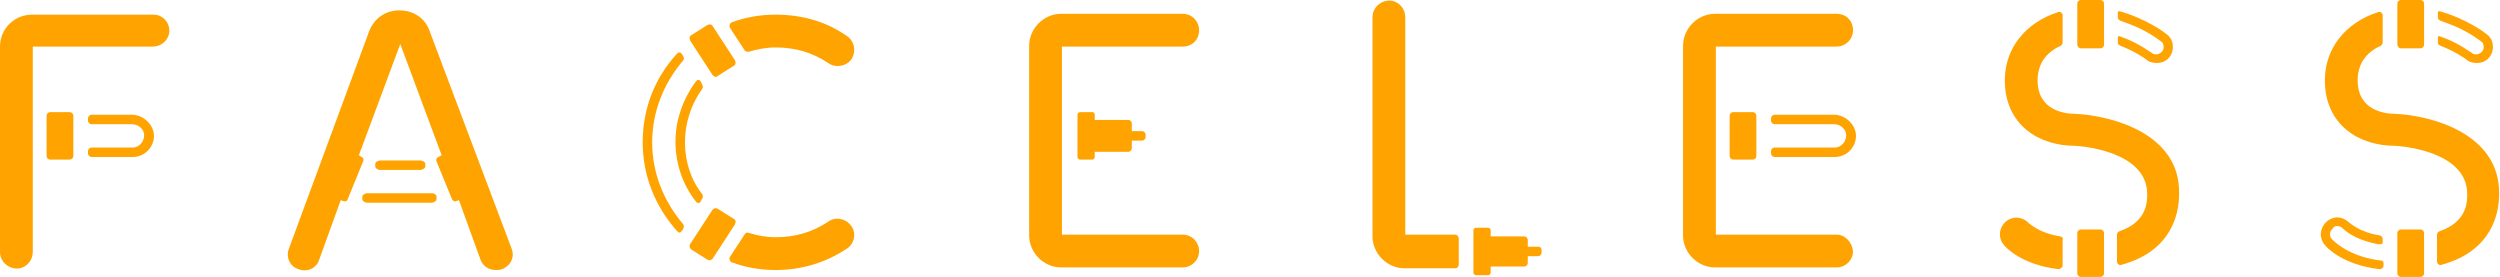 <?xml version="1.0" encoding="utf-8"?>
<!-- Generator: Adobe Illustrator 21.0.0, SVG Export Plug-In . SVG Version: 6.00 Build 0)  -->
<svg version="1.1" id="Слой_1" xmlns="http://www.w3.org/2000/svg" xmlns:xlink="http://www.w3.org/1999/xlink" x="0px" y="0px"
	 viewBox="0 0 289.8 32.1" style="enable-background:new 0 0 289.8 32.1;" xml:space="preserve">
<style type="text/css">
	.st0{fill:#FFA300;}
</style>
<g>
	<path class="st0" d="M15.3,13.3h-4.7c-0.2,0-0.4,0.2-0.4,0.4V14c0,0.2,0.2,0.4,0.4,0.4h4.7c0.7,0,1.3,0.5,1.4,1.1c0.1,0.8-0.5,1.6-1.3,1.6
		h-4.8c-0.2,0-0.4,0.2-0.4,0.4v0.3c0,0.2,0.2,0.4,0.4,0.4h4.8c1.5,0,2.7-1.4,2.4-2.9C17.5,14.1,16.4,13.3,15.3,13.3z"/>
	<path class="st0" d="M8.1,13H5.8c-0.2,0-0.4,0.2-0.4,0.4v4.7c0,0.2,0.2,0.4,0.4,0.4h2.3c0.2,0,0.4-0.2,0.4-0.4v-4.7C8.5,13.2,8.3,13,8.1,13z"
		/>
	<path class="st0" d="M212.9,27.2h-14v-9.6h0v-3.8h0V5.4h14c1,0,1.9-0.8,1.9-1.9s-0.8-1.9-1.9-1.9h-14.1c-2,0-3.7,1.7-3.7,3.7v11v11
		c0,2,1.7,3.7,3.7,3.7h14.1c1,0,1.9-0.8,1.9-1.9C214.7,28.1,213.9,27.2,212.9,27.2z"/>
	<path class="st0" d="M212.6,13.3h-6.9c-0.2,0-0.4,0.2-0.4,0.4V14c0,0.2,0.2,0.4,0.4,0.4h6.9c0.7,0,1.3,0.5,1.4,1.1c0.1,0.8-0.5,1.6-1.3,1.6h-7
		c-0.2,0-0.4,0.2-0.4,0.4v0.3c0,0.2,0.2,0.4,0.4,0.4h7c1.5,0,2.7-1.4,2.4-2.9C214.8,14.1,213.7,13.3,212.6,13.3z"/>
	<path class="st0" d="M200.9,13c-0.2,0-0.4,0.2-0.4,0.4v4.7c0,0.2,0.2,0.4,0.4,0.4h2.3c0.2,0,0.4-0.2,0.4-0.4v-4.7c0-0.2-0.2-0.4-0.4-0.4H200.9
		z"/>
	<path class="st0" d="M139,3.5c0-1-0.8-1.9-1.9-1.9h-14.1c-2,0-3.7,1.7-3.7,3.7v11v11c0,2,1.7,3.7,3.7,3.7h14.1c1,0,1.9-0.8,1.9-1.9
		c0-1-0.8-1.9-1.9-1.9h-14v-9.6h0v-3.8h0V5.4h14C138.2,5.4,139,4.6,139,3.5z"/>
	<path class="st0" d="M178.3,28.6h-1.2v-0.8c0-0.2-0.2-0.4-0.4-0.4h-3.9v-0.7c0-0.2-0.2-0.3-0.3-0.3h-1.4c-0.2,0-0.3,0.2-0.3,0.3v4.9
		c0,0.2,0.2,0.3,0.3,0.3h1.4c0.2,0,0.3-0.2,0.3-0.3v-0.7h3.9c0.2,0,0.4-0.2,0.4-0.4v-0.8h1.2c0.2,0,0.4-0.2,0.4-0.4V29
		C178.7,28.8,178.6,28.6,178.3,28.6z"/>
	<path class="st0" d="M168.7,27.2h-5.8l0-25.2c0-0.9-0.6-1.7-1.5-1.9c-1.2-0.2-2.3,0.7-2.3,1.9v25.4c0,2,1.7,3.7,3.7,3.7h5.9
		c0.2,0,0.4-0.2,0.4-0.4v-3C169.1,27.4,168.9,27.2,168.7,27.2z"/>
	<path class="st0" d="M17.8,1.7H3.7C1.7,1.7,0,3.3,0,5.4v23.8c0,1.2,1.1,2.1,2.3,1.9c0.9-0.2,1.5-1,1.5-1.9V5.4l13.9,0c0.9,0,1.7-0.6,1.9-1.5
		C19.8,2.7,18.9,1.7,17.8,1.7z"/>
	<path class="st0" d="M126.6,13h-1.4c-0.2,0-0.3,0.2-0.3,0.3v4.9c0,0.2,0.2,0.3,0.3,0.3h1.4c0.2,0,0.3-0.2,0.3-0.3v-0.6h3.9
		c0.2,0,0.4-0.2,0.4-0.4v-0.9h1.2c0.2,0,0.4-0.2,0.4-0.4v-0.3c0-0.2-0.2-0.4-0.4-0.4h-1.2v-0.9c0-0.2-0.2-0.4-0.4-0.4h-3.9v-0.6
		C126.9,13.1,126.8,13,126.6,13z"/>
	<path class="st0" d="M49.8,3.6c-0.5-1.5-1.9-2.4-3.5-2.4c-1.6,0-2.9,0.9-3.5,2.4l-9.3,25.2c-0.4,1,0.1,2.1,1.1,2.4c1,0.4,2.1-0.1,2.4-1.1
		l2.5-6.9l0.3,0.1c0.2,0.1,0.5,0,0.5-0.2l1.8-4.4c0.1-0.2,0-0.5-0.2-0.5L41.6,18l4.8-12.9L51.2,18l-0.4,0.2
		c-0.2,0.1-0.3,0.3-0.2,0.5l1.8,4.4c0.1,0.2,0.3,0.3,0.5,0.2l0.3-0.1l2.5,6.9c0.3,0.8,1,1.2,1.8,1.2c0.2,0,0.4,0,0.7-0.1
		c1-0.4,1.5-1.4,1.1-2.4L49.8,3.6z"/>
	<path class="st0" d="M46.4,19.7h0.7h1.6c0.3,0,0.6-0.2,0.6-0.4V19c0-0.2-0.3-0.4-0.6-0.4h-1.6h-0.7h-2.3c-0.3,0-0.6,0.2-0.6,0.4v0.3
		c0,0.2,0.3,0.4,0.6,0.4H46.4z"/>
	<path class="st0" d="M50,22.4h-3h-0.7h-3.7c-0.3,0-0.6,0.2-0.6,0.4v0.3c0,0.2,0.3,0.4,0.6,0.4h3.7h0.7h3c0.3,0,0.6-0.2,0.6-0.4v-0.3
		C50.6,22.6,50.4,22.4,50,22.4z"/>
	<path class="st0" d="M241.2,5.6h2.3c0.2,0,0.4-0.2,0.4-0.4V0.4c0-0.2-0.2-0.4-0.4-0.4h-2.3c-0.2,0-0.4,0.2-0.4,0.4v4.7
		C240.8,5.4,241,5.6,241.2,5.6z"/>
	<path class="st0" d="M243.5,26.6h-2.3c-0.2,0-0.4,0.2-0.4,0.4v4.7c0,0.2,0.2,0.4,0.4,0.4h2.3c0.2,0,0.4-0.2,0.4-0.4V27
		C243.9,26.8,243.7,26.6,243.5,26.6z"/>
	<path class="st0" d="M238.8,27.4c-2.5-0.4-3.5-1.5-3.6-1.5c-0.7-0.8-1.9-0.9-2.7-0.2c-0.8,0.7-0.9,1.9-0.2,2.7c0.2,0.3,2.1,2.3,6.3,2.8
		c0.2,0,0.5-0.2,0.5-0.4v-3C239.2,27.6,239,27.4,238.8,27.4z"/>
	<path class="st0" d="M240.6,13.2c-1.3,0-4.4-0.4-4.4-3.9c0-2,1.1-3.3,2.7-4c0.1-0.1,0.2-0.2,0.2-0.4V1.8c0-0.3-0.3-0.5-0.5-0.4
		c-3.8,1.2-6.2,4.2-6.2,7.9c0,5.3,4.1,7.6,8.1,7.6c0,0,0,0,0,0c0.1,0,8.4,0.4,8.4,5.6c0,0.9,0,3.2-3.2,4.3
		c-0.2,0.1-0.3,0.2-0.3,0.4v3.1c0,0.3,0.3,0.5,0.5,0.4c5.9-1.6,6.7-6,6.7-8.2C252.8,15.5,244.8,13.4,240.6,13.2z"/>
	<path class="st0" d="M245.8,5.3c1.8,0.7,3,1.6,3,1.6c0.3,0.3,0.8,0.4,1.2,0.4c0.6,0,1.1-0.2,1.5-0.7c0.6-0.8,0.5-2-0.3-2.6
		c-0.1-0.1-2.3-1.8-5.5-2.7c0,0-0.2,0-0.2,0.1c0,0.1,0,0.6,0,0.6c0,0.2,0.1,0.3,0.3,0.4c0.5,0.2,0.8,0.3,0.8,0.3
		c2.3,0.8,3.9,2.1,3.9,2.1c0.2,0.1,0.3,0.3,0.3,0.6c0,0.2,0,0.4-0.2,0.6c-0.2,0.2-0.4,0.3-0.7,0.3c-0.1,0-0.3,0-0.5-0.2
		c-0.1,0-1.2-0.9-2.9-1.6l-0.8-0.3c0,0-0.2-0.1-0.2,0.2c0,0.3,0,0.6,0,0.6C245.5,5.1,245.6,5.2,245.8,5.3z"/>
	<path class="st0" d="M278.3,5.6h2.3c0.2,0,0.4-0.2,0.4-0.4V0.4c0-0.2-0.2-0.4-0.4-0.4h-2.3c-0.2,0-0.4,0.2-0.4,0.4v4.7
		C277.9,5.4,278.1,5.6,278.3,5.6z"/>
	<path class="st0" d="M280.6,26.6h-2.3c-0.2,0-0.4,0.2-0.4,0.4v4.7c0,0.2,0.2,0.4,0.4,0.4h2.3c0.2,0,0.4-0.2,0.4-0.4V27
		C281,26.8,280.8,26.6,280.6,26.6z"/>
	<path class="st0" d="M277.7,13.2c-1.3,0-4.4-0.4-4.4-3.9c0-2,1.1-3.3,2.7-4c0.1-0.1,0.2-0.2,0.2-0.4V1.8c0-0.3-0.3-0.5-0.5-0.4
		c-3.8,1.2-6.2,4.2-6.2,7.9c0,5.3,4.1,7.6,8.1,7.6c0,0,0,0,0,0c0.1,0,8.4,0.4,8.4,5.6c0,0.9,0,3.2-3.2,4.3
		c-0.2,0.1-0.3,0.2-0.3,0.4v3.1c0,0.3,0.3,0.5,0.5,0.4c5.9-1.6,6.7-6,6.7-8.2C289.8,15.5,281.9,13.4,277.7,13.2z"/>
	<path class="st0" d="M282.9,5.3c1.8,0.7,3,1.6,3,1.6c0.3,0.3,0.8,0.4,1.2,0.4c0.6,0,1.1-0.2,1.5-0.7c0.6-0.8,0.5-2-0.3-2.6
		c-0.1-0.1-2.3-1.8-5.5-2.7c0,0-0.2,0-0.2,0.1c0,0.1,0,0.6,0,0.6c0,0.2,0.1,0.3,0.3,0.4c0.5,0.2,0.8,0.3,0.8,0.3
		c2.3,0.8,3.9,2.1,3.9,2.1c0.2,0.1,0.3,0.3,0.3,0.6c0,0.2,0,0.4-0.2,0.6c-0.2,0.2-0.4,0.3-0.7,0.3c-0.1,0-0.3,0-0.5-0.2
		c-0.1,0-1.2-0.9-2.9-1.6l-0.8-0.3c0,0-0.2-0.1-0.2,0.2c0,0.3,0,0.6,0,0.6C282.6,5.1,282.7,5.2,282.9,5.3z"/>
	<path class="st0" d="M270.9,26.2c0.3,0,0.5,0.1,0.7,0.3l0,0l0,0c0.1,0.1,1.2,1.2,3.6,1.7c0,0,0.3,0.1,0.5,0.1c0.1,0,0.2,0,0.3,0
		c0.2,0,0.2-0.2,0.2-0.2l0-0.4c0-0.2-0.2-0.4-0.3-0.4c-2.5-0.4-3.5-1.5-3.6-1.5c-0.4-0.4-0.9-0.6-1.4-0.6c-0.4,0-0.9,0.2-1.2,0.5
		c-0.8,0.7-0.9,1.9-0.2,2.7c0.2,0.3,2.1,2.3,6.3,2.8c0,0,0,0,0.1,0c0.2,0,0.4-0.2,0.4-0.4c0,0,0,0,0-0.3c0-0.3-0.3-0.3-0.3-0.3
		l-0.7-0.1c-3.4-0.6-4.9-2.3-5-2.4c-0.2-0.2-0.2-0.4-0.2-0.6c0-0.2,0.1-0.4,0.3-0.6C270.5,26.3,270.7,26.2,270.9,26.2z"/>
	<path class="st0" d="M82.6,8.7C82.8,8.9,83,9,83.2,8.8l1.9-1.2c0.2-0.1,0.2-0.4,0.1-0.6l-2.6-4c-0.1-0.2-0.4-0.2-0.6-0.1l-1.9,1.2
		c-0.2,0.1-0.2,0.4-0.1,0.6L82.6,8.7z"/>
	<path class="st0" d="M98.2,4.2c-2.4-1.7-5.2-2.5-8.3-2.5c-1.8,0-3.5,0.3-5.1,0.9c-0.2,0.1-0.3,0.4-0.2,0.6l1.7,2.6c0.1,0.2,0.3,0.2,0.5,0.2
		c1-0.3,2-0.5,3.1-0.5c2.3,0,4.3,0.6,6.1,1.8c0.8,0.6,2,0.4,2.6-0.3C99.3,6.1,99.1,4.8,98.2,4.2z"/>
	<path class="st0" d="M79.4,16.5c0-2.2,0.7-4.4,2-6.2c0.1-0.1,0.1-0.3,0-0.5l-0.2-0.4c0,0-0.2-0.3-0.5,0c-1.5,2-2.4,4.5-2.4,7v0v0
		c0,2.5,0.8,5,2.4,7c0.3,0.3,0.5,0,0.5,0l0.2-0.4c0.1-0.1,0.1-0.3,0-0.5C80.1,20.9,79.4,18.7,79.4,16.5L79.4,16.5L79.4,16.5z"/>
	<path class="st0" d="M85.1,25.4l-1.9-1.2c-0.2-0.1-0.4-0.1-0.6,0.1l-2.6,4c-0.1,0.2-0.1,0.4,0.1,0.6l1.9,1.2c0.2,0.1,0.4,0.1,0.6-0.1l2.6-4
		C85.3,25.7,85.3,25.5,85.1,25.4z"/>
	<path class="st0" d="M96,25.7c-1.8,1.2-3.8,1.8-6.1,1.8c-1.1,0-2.1-0.2-3.1-0.5c-0.2-0.1-0.4,0-0.5,0.2l-1.7,2.6c-0.1,0.2,0,0.5,0.2,0.6
		c1.6,0.6,3.3,0.9,5.1,0.9c3.1,0,5.9-0.9,8.3-2.5c0.9-0.6,1.1-1.9,0.4-2.7C98,25.3,96.8,25.1,96,25.7z"/>
	<path class="st0" d="M75.6,16.5L75.6,16.5L75.6,16.5c0-3.5,1.3-6.8,3.6-9.5c0.1-0.1,0.1-0.3,0-0.5c0,0-0.1-0.1-0.2-0.3c-0.2-0.2-0.4-0.1-0.5,0
		c-2.6,2.8-4,6.4-4,10.3v0v0c0,3.8,1.4,7.4,4,10.3c0.1,0.1,0.3,0.3,0.5,0c0.2-0.2,0.2-0.3,0.2-0.3c0.1-0.2,0.1-0.4,0-0.5
		C76.9,23.3,75.6,20,75.6,16.5z"/>
</g>
</svg>
